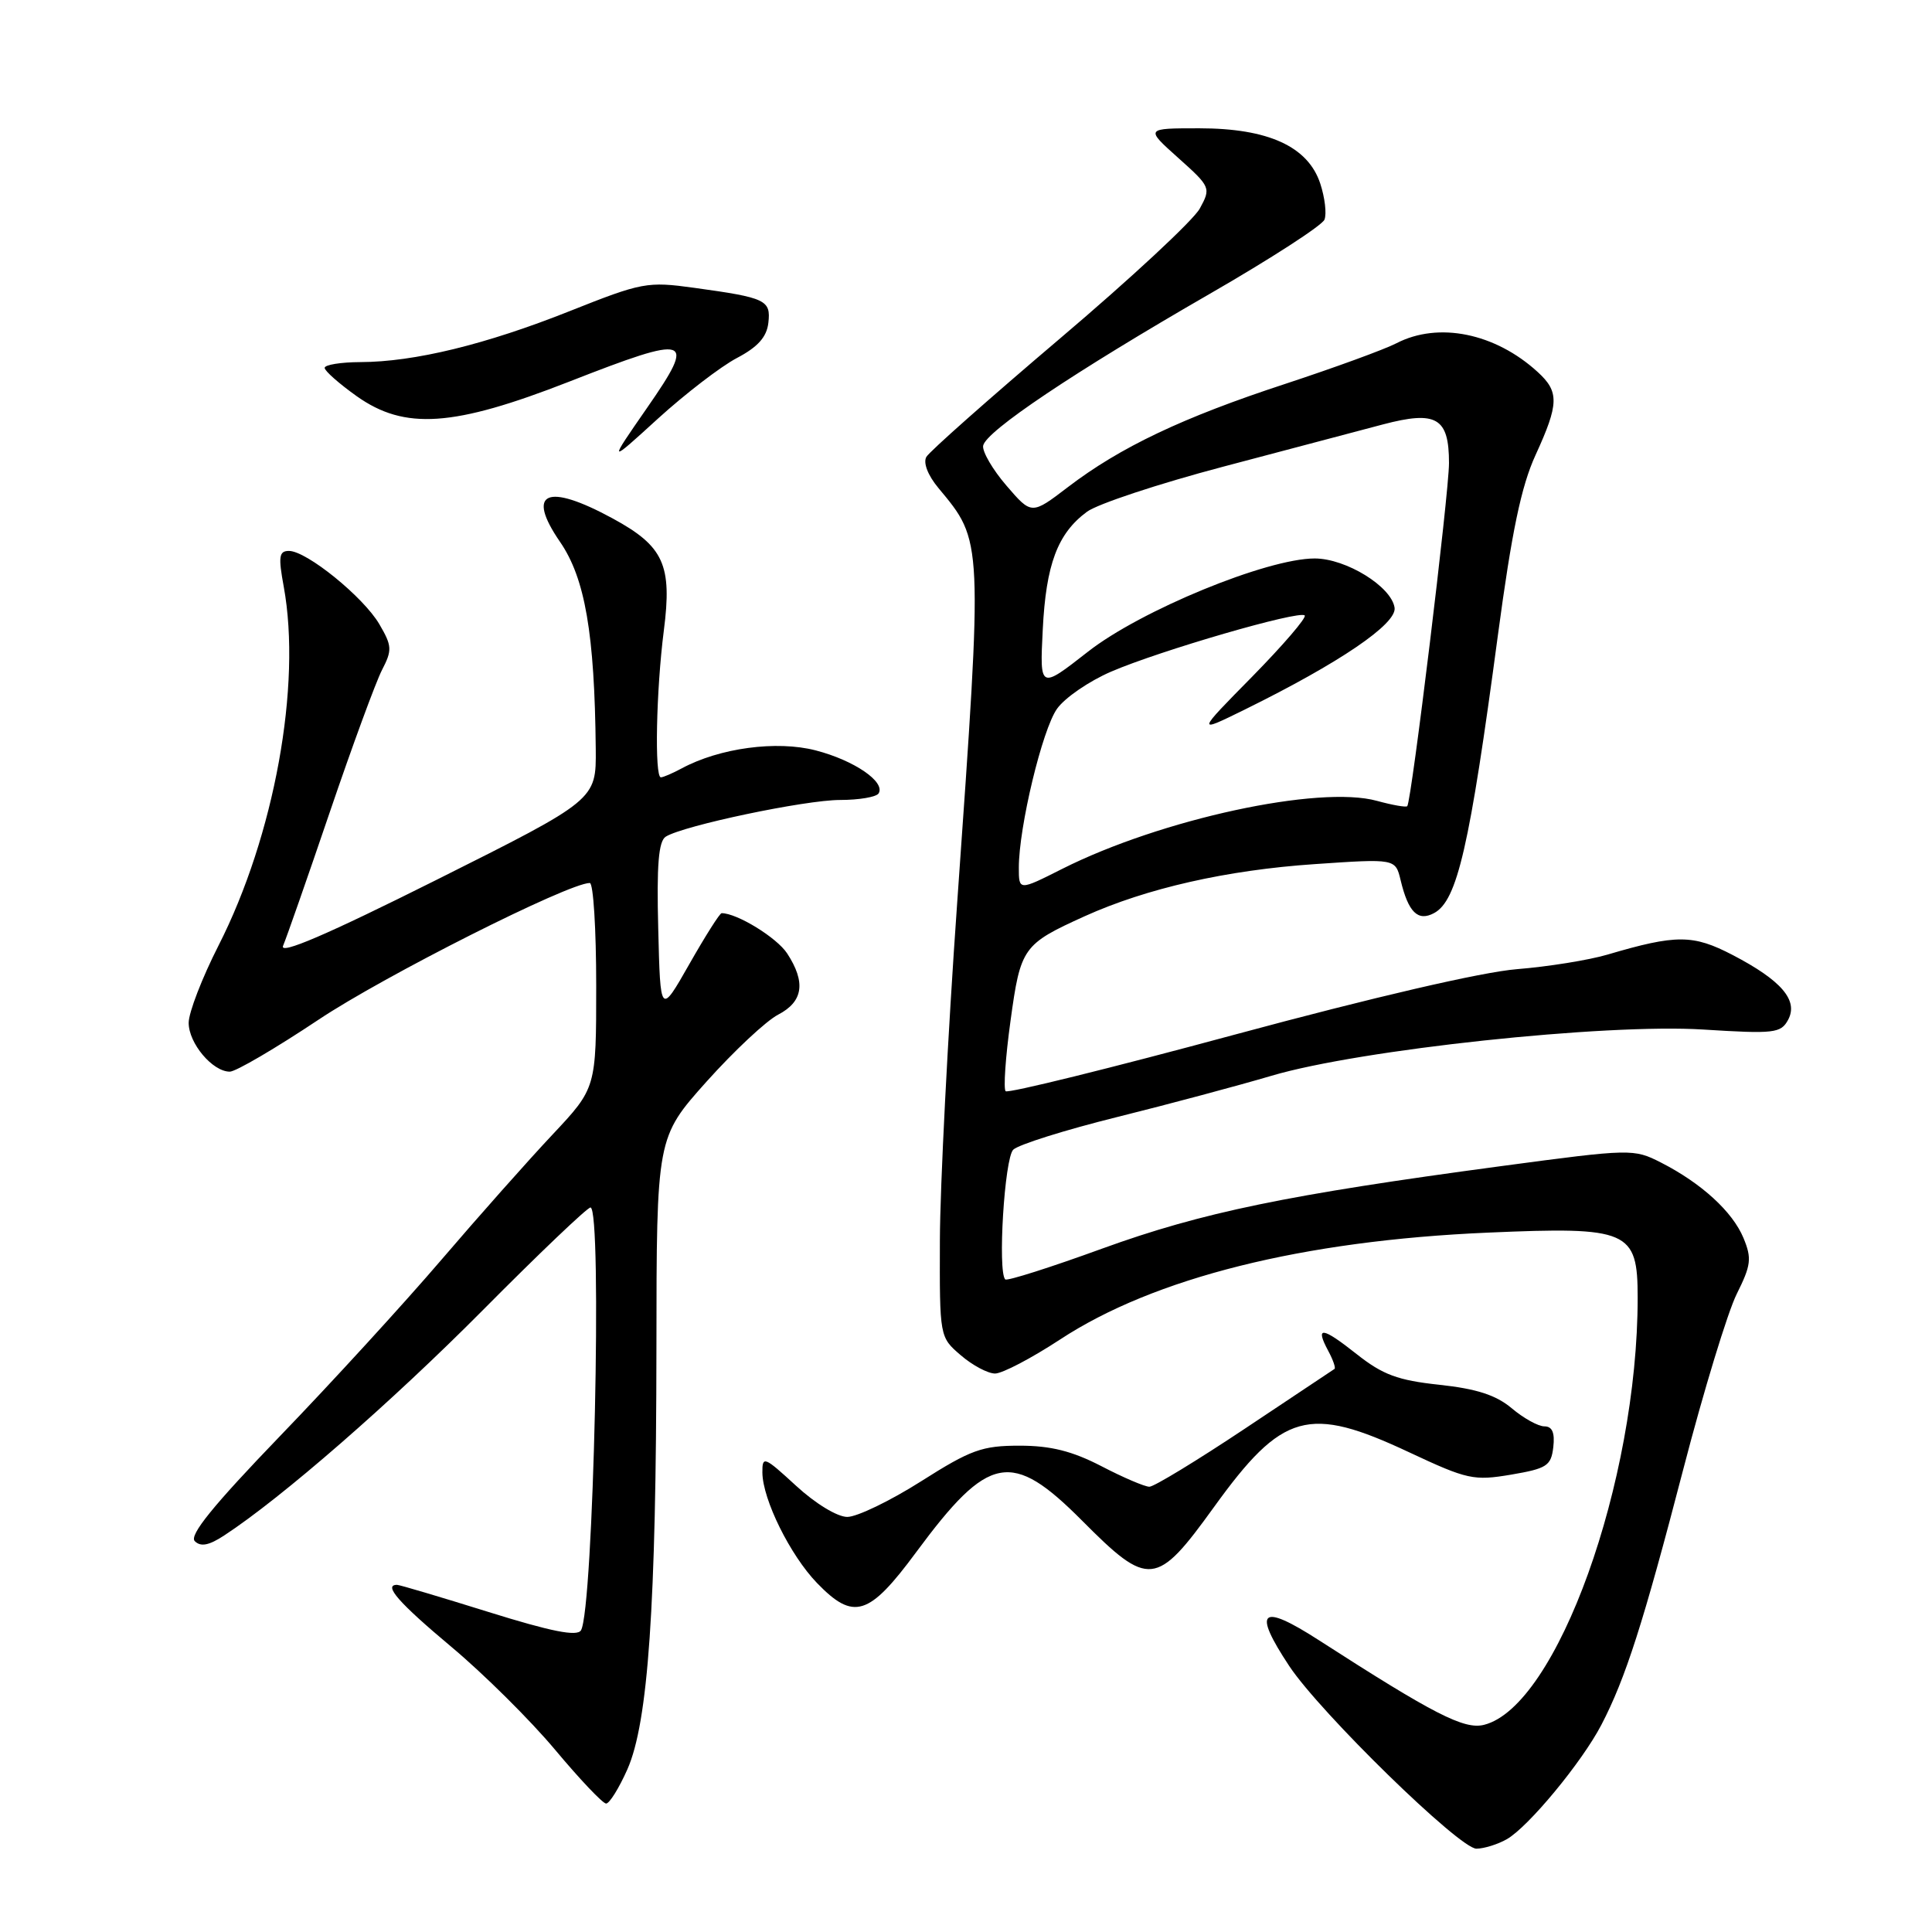 <?xml version="1.0" encoding="UTF-8" standalone="no"?>
<!DOCTYPE svg PUBLIC "-//W3C//DTD SVG 1.1//EN" "http://www.w3.org/Graphics/SVG/1.1/DTD/svg11.dtd" >
<svg xmlns="http://www.w3.org/2000/svg" xmlns:xlink="http://www.w3.org/1999/xlink" version="1.1" viewBox="0 0 256 256">
 <g >
 <path fill="currentColor"
d=" M 199.65 243.71 C 202.50 242.10 209.62 233.49 212.19 228.55 C 215.39 222.41 217.75 215.04 223.05 194.66 C 225.74 184.30 228.93 173.86 230.12 171.47 C 232.03 167.64 232.14 166.75 231.02 164.04 C 229.57 160.55 225.45 156.78 220.08 154.04 C 216.48 152.21 216.13 152.21 198.96 154.51 C 170.52 158.32 159.30 160.64 146.06 165.44 C 139.22 167.93 133.43 169.77 133.20 169.53 C 132.18 168.51 133.10 153.47 134.26 152.34 C 134.94 151.67 141.12 149.73 148.00 148.02 C 154.88 146.31 164.10 143.84 168.50 142.54 C 180.18 139.08 212.71 135.60 225.70 136.42 C 235.12 137.01 235.98 136.91 236.94 135.12 C 238.31 132.55 236.05 129.91 229.58 126.54 C 224.33 123.81 222.13 123.80 213.00 126.49 C 210.53 127.22 205.12 128.09 201.00 128.42 C 196.39 128.79 181.99 132.13 163.66 137.08 C 147.24 141.52 133.56 144.90 133.25 144.59 C 132.95 144.28 133.23 140.08 133.90 135.26 C 135.23 125.54 135.53 125.12 143.74 121.40 C 151.93 117.70 162.55 115.29 174.21 114.50 C 184.90 113.77 184.90 113.77 185.59 116.63 C 186.61 120.89 187.88 122.14 190.02 120.99 C 193.10 119.34 194.73 112.24 198.48 84.16 C 200.32 70.44 201.57 64.43 203.47 60.29 C 206.58 53.50 206.62 51.91 203.75 49.29 C 198.11 44.13 190.60 42.61 185.04 45.48 C 183.46 46.30 176.82 48.72 170.29 50.87 C 156.71 55.32 148.44 59.25 141.51 64.54 C 136.69 68.22 136.69 68.22 133.37 64.36 C 131.54 62.24 130.15 59.85 130.27 59.07 C 130.58 57.17 142.30 49.31 160.31 38.93 C 168.36 34.29 175.20 29.87 175.50 29.10 C 175.81 28.33 175.55 26.18 174.94 24.32 C 173.32 19.41 168.04 17.00 158.91 17.00 C 151.74 17.00 151.74 17.00 156.12 20.92 C 160.42 24.77 160.47 24.90 158.98 27.63 C 158.15 29.17 149.82 36.91 140.48 44.83 C 131.14 52.76 123.16 59.82 122.75 60.54 C 122.30 61.31 122.94 62.98 124.35 64.67 C 130.27 71.79 130.25 71.24 126.84 119.50 C 125.59 137.10 124.56 157.28 124.54 164.33 C 124.50 177.17 124.50 177.17 127.31 179.58 C 128.85 180.91 130.90 182.00 131.85 182.00 C 132.81 182.00 136.68 179.97 140.45 177.50 C 152.90 169.32 172.61 164.39 197.13 163.33 C 215.82 162.52 217.00 163.03 217.00 171.95 C 217.00 196.36 206.29 226.13 196.64 228.55 C 194.02 229.21 189.99 227.15 174.75 217.33 C 167.03 212.36 165.92 213.34 170.84 220.77 C 174.96 226.97 193.44 245.01 195.64 244.96 C 196.66 244.95 198.47 244.38 199.65 243.71 Z  M 83.13 234.45 C 85.89 228.21 86.95 212.82 86.98 178.61 C 87.00 150.73 87.00 150.73 93.62 143.32 C 97.27 139.25 101.54 135.25 103.12 134.44 C 106.43 132.72 106.80 130.16 104.30 126.33 C 102.92 124.23 97.66 121.00 95.62 121.00 C 95.37 121.00 93.45 124.04 91.34 127.75 C 87.50 134.50 87.50 134.50 87.22 123.08 C 87.00 114.61 87.26 111.45 88.22 110.86 C 90.57 109.39 106.69 106.00 111.31 106.00 C 113.83 106.00 116.12 105.61 116.42 105.13 C 117.36 103.61 113.18 100.75 108.08 99.43 C 102.91 98.09 95.34 99.11 90.32 101.82 C 89.11 102.47 87.88 103.00 87.57 103.00 C 86.71 103.00 86.95 91.42 87.96 83.56 C 89.08 74.85 87.96 72.38 81.19 68.70 C 72.44 63.94 69.65 65.17 74.20 71.79 C 77.53 76.62 78.79 83.98 78.94 99.25 C 79.00 105.99 79.00 105.99 57.87 116.57 C 43.26 123.88 36.97 126.58 37.51 125.32 C 37.94 124.32 40.73 116.34 43.71 107.58 C 46.69 98.82 49.80 90.36 50.62 88.77 C 51.98 86.14 51.95 85.59 50.26 82.70 C 48.15 79.10 40.63 73.00 38.29 73.00 C 36.97 73.00 36.86 73.74 37.60 77.75 C 39.98 90.79 36.36 110.73 28.96 125.28 C 26.78 129.56 25.00 134.17 25.00 135.53 C 25.00 138.24 28.16 142.00 30.45 142.00 C 31.24 142.00 36.53 138.90 42.20 135.12 C 50.87 129.33 75.33 117.00 78.15 117.00 C 78.62 117.00 79.00 123.11 79.00 130.59 C 79.00 144.17 79.00 144.17 73.21 150.34 C 70.02 153.73 63.38 161.21 58.46 166.96 C 53.53 172.72 43.93 183.21 37.11 190.28 C 28.22 199.51 25.04 203.44 25.81 204.21 C 26.59 204.99 27.69 204.78 29.70 203.46 C 37.32 198.48 51.86 185.81 63.99 173.59 C 71.40 166.12 77.82 160.00 78.24 160.00 C 79.83 160.00 78.64 213.35 76.98 216.03 C 76.46 216.87 73.04 216.19 64.74 213.60 C 58.40 211.62 52.95 210.00 52.61 210.00 C 50.75 210.00 52.83 212.37 59.80 218.21 C 64.08 221.79 70.27 227.93 73.55 231.85 C 76.82 235.76 79.86 238.97 80.31 238.98 C 80.75 238.99 82.02 236.95 83.13 234.45 Z  M 121.40 205.67 C 131.03 192.65 134.02 192.09 143.39 201.50 C 152.22 210.38 153.22 210.28 160.84 199.72 C 169.94 187.11 173.35 186.16 186.75 192.45 C 194.43 196.05 195.28 196.23 200.22 195.40 C 204.97 194.59 205.53 194.23 205.82 191.75 C 206.04 189.84 205.68 189.00 204.64 189.00 C 203.82 189.00 201.87 187.92 200.31 186.60 C 198.22 184.85 195.65 184.02 190.72 183.49 C 185.21 182.90 183.22 182.16 179.77 179.43 C 175.17 175.79 174.22 175.68 176.00 179.00 C 176.64 180.19 177.01 181.27 176.83 181.39 C 176.65 181.50 171.31 185.06 164.96 189.30 C 158.61 193.53 152.91 197.00 152.30 197.00 C 151.69 197.00 148.83 195.78 145.95 194.28 C 142.08 192.28 139.24 191.56 135.10 191.56 C 130.14 191.56 128.65 192.09 122.05 196.28 C 117.95 198.88 113.55 201.00 112.27 201.00 C 110.95 201.00 108.04 199.23 105.48 196.87 C 101.26 192.99 101.00 192.88 101.02 195.12 C 101.05 198.69 104.71 206.08 108.25 209.75 C 113.11 214.78 115.13 214.16 121.40 205.67 Z  M 97.64 47.44 C 100.40 45.99 101.59 44.67 101.81 42.79 C 102.16 39.76 101.50 39.45 92.00 38.14 C 85.77 37.28 85.08 37.41 75.50 41.22 C 64.37 45.65 54.90 47.96 47.75 47.98 C 45.14 47.99 43.01 48.34 43.02 48.75 C 43.03 49.16 44.95 50.85 47.27 52.50 C 53.63 57.01 60.07 56.57 75.42 50.57 C 91.52 44.27 92.33 44.54 85.77 54.00 C 80.57 61.50 80.57 61.50 87.17 55.48 C 90.80 52.18 95.51 48.56 97.64 47.44 Z  M 135.00 114.97 C 135.00 109.59 138.11 96.66 140.06 93.92 C 141.09 92.46 144.32 90.25 147.22 89.00 C 153.68 86.21 172.18 80.84 172.88 81.55 C 173.16 81.83 170.04 85.46 165.95 89.63 C 158.50 97.19 158.50 97.19 165.00 93.99 C 177.48 87.84 185.10 82.67 184.79 80.53 C 184.38 77.72 178.35 74.00 174.20 74.00 C 167.88 74.00 151.12 80.89 144.14 86.37 C 137.77 91.35 137.77 91.35 138.17 83.43 C 138.60 74.78 140.13 70.69 144.03 67.81 C 145.42 66.78 153.52 64.10 162.03 61.85 C 170.54 59.60 180.08 57.08 183.24 56.24 C 190.34 54.37 192.00 55.34 192.00 61.36 C 192.00 65.35 187.03 106.17 186.47 106.82 C 186.31 107.00 184.51 106.68 182.46 106.12 C 174.81 104.00 153.84 108.54 140.75 115.13 C 135.00 118.03 135.00 118.03 135.00 114.97 Z "/>
</g>
</svg>